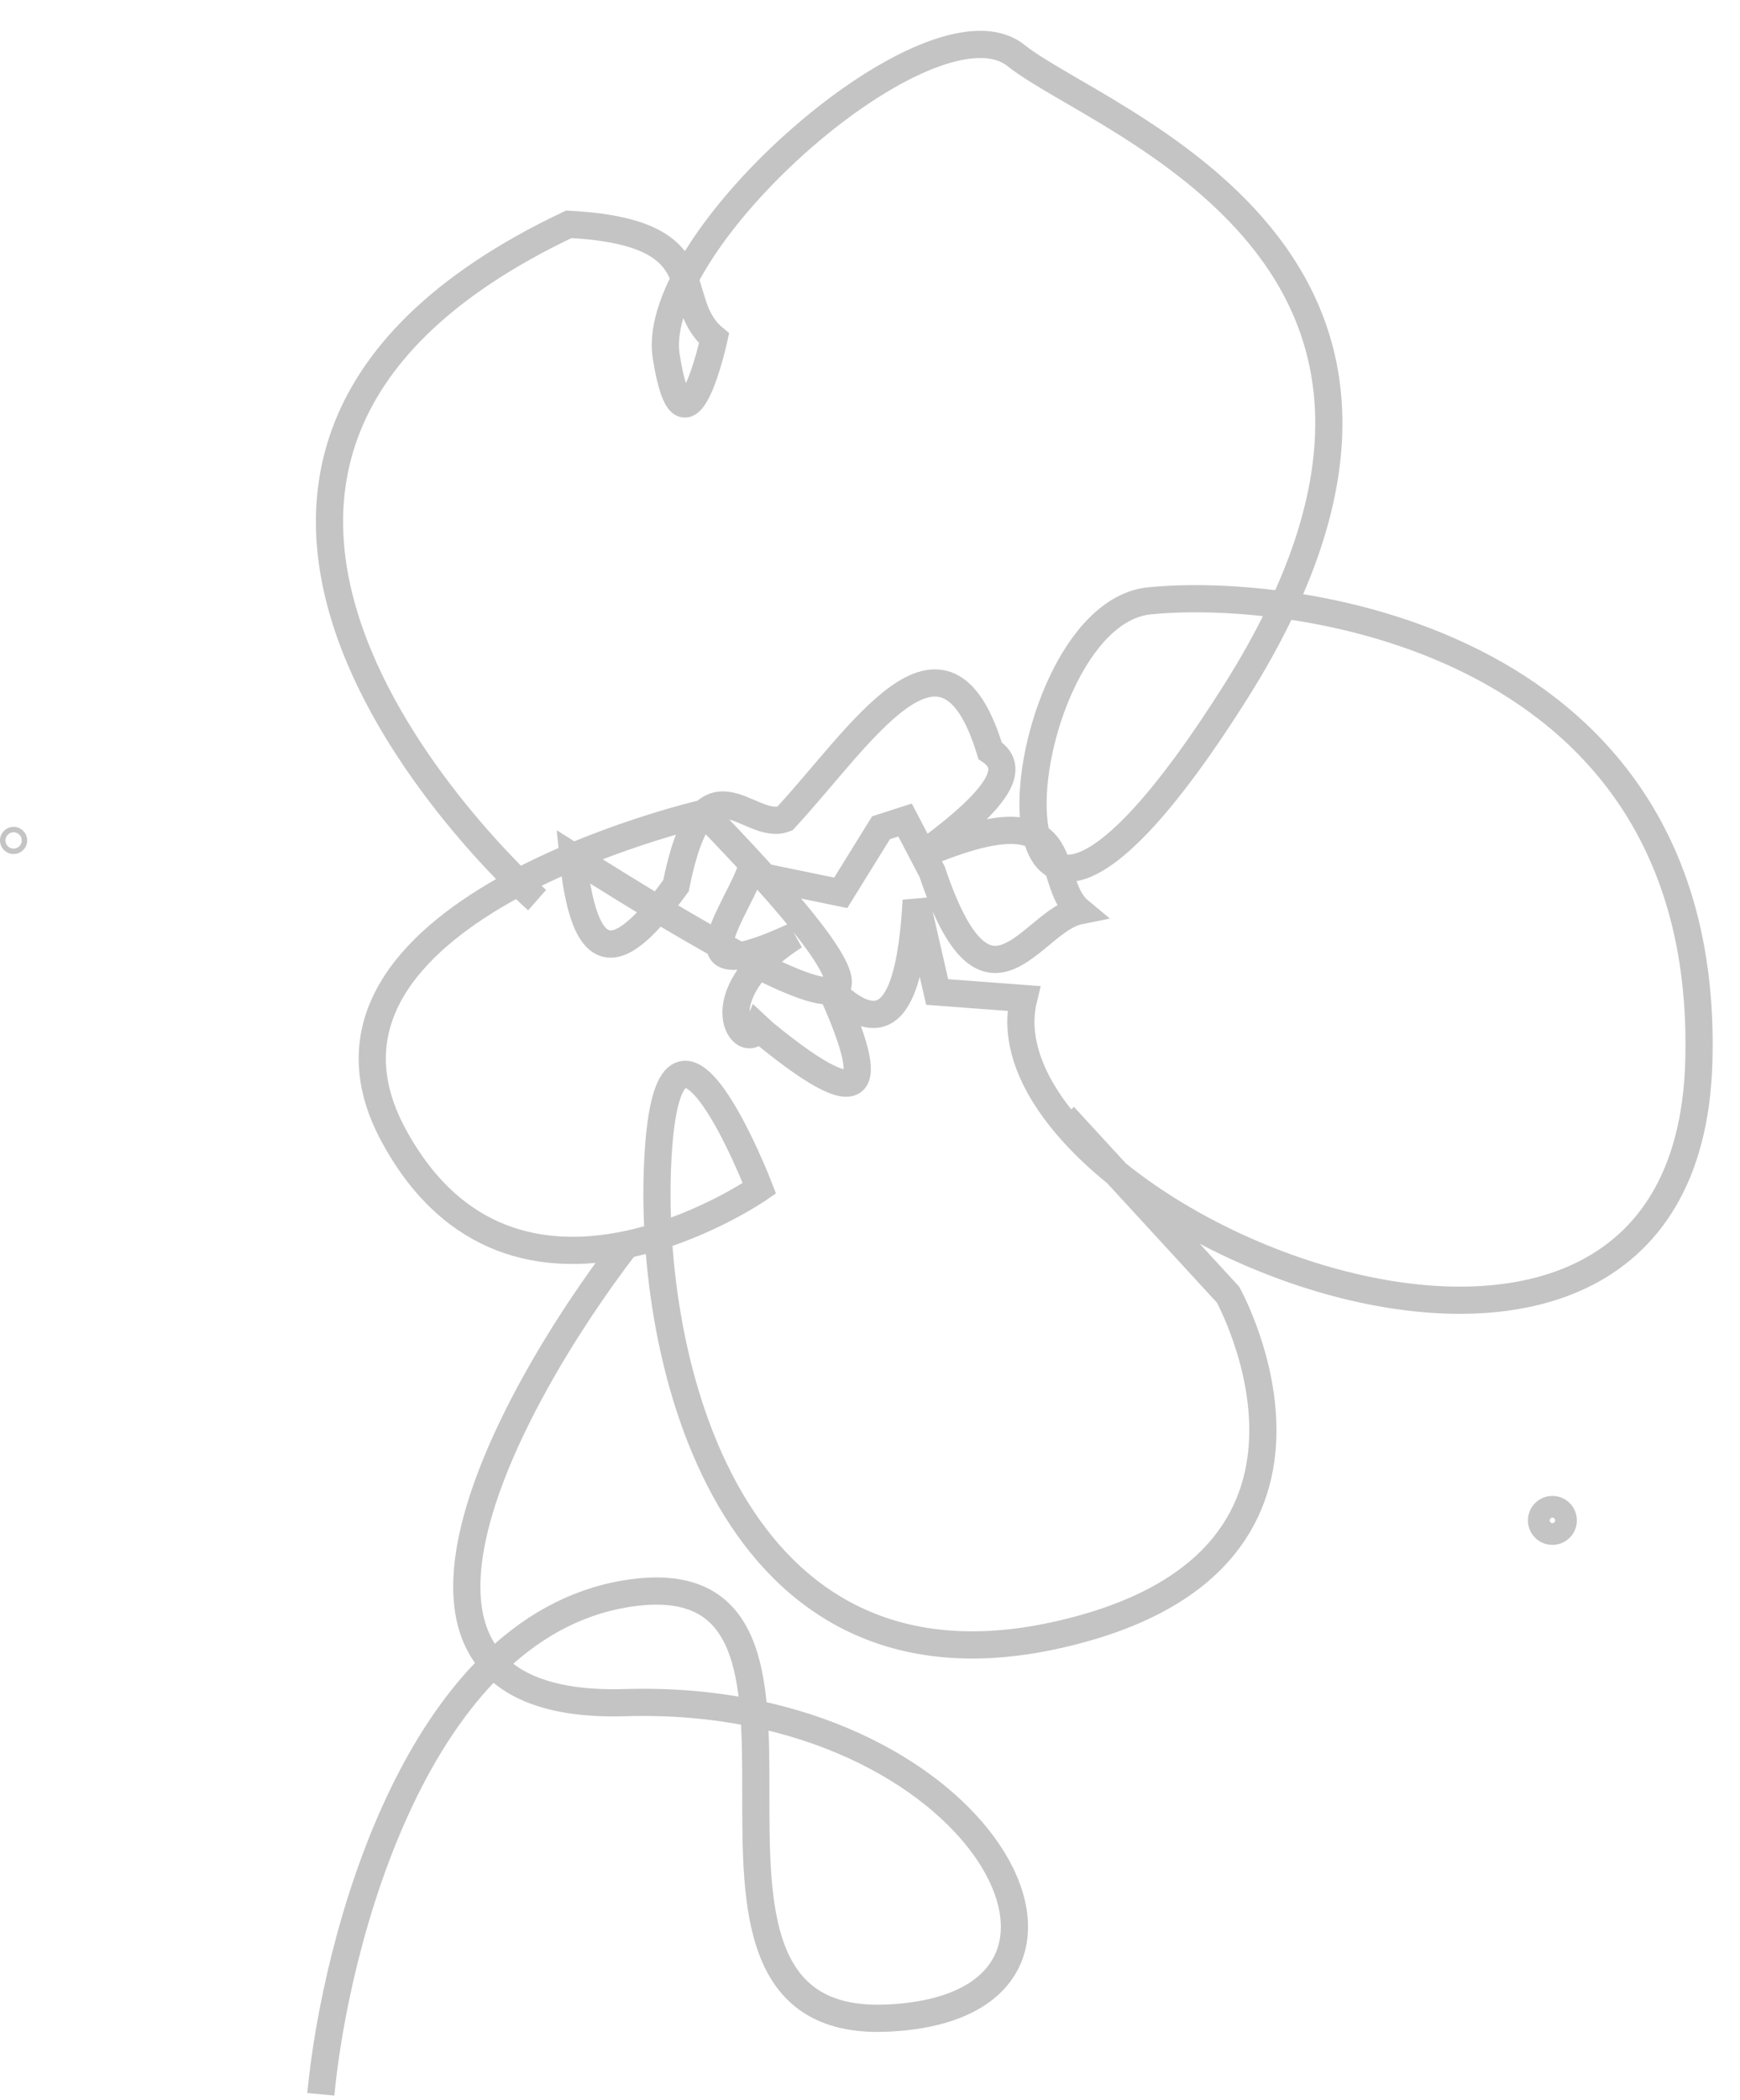 <svg width="320" height="386" viewBox="0 0 320 386" fill="none" xmlns="http://www.w3.org/2000/svg">
<path d="M98.78 165.471C98.78 165.471 9.112 86.505 104.599 41.237C132.391 42.697 122.8 55.091 131.328 62.186C131.328 62.186 125.927 86.999 122.521 65.52C119.115 44.042 171.488 -2.102 186.877 10.224C202.266 22.55 277.81 47.226 227.112 127.393C176.414 207.559 184.25 113.231 211.336 110.462C238.423 107.693 314.735 117.687 312.424 195.314C309.917 279.527 178.526 223.072 188.264 183.552L172.351 182.362L168.497 165.528C167.515 182.815 163.903 192.745 152.925 182.071C159.971 197.791 161.532 207.076 140.548 189.91L139.411 188.855C137.295 194.099 128.53 183.379 146.118 172.06C123.94 182.371 134.491 168.893 137.811 160.67L154.618 164.129L162.029 152.165L166.448 150.745L171.432 160.27C181.594 190.504 189.644 169.214 198.495 167.443C191.648 161.763 199.136 144.583 169.568 157.131C185.809 145.377 186.135 140.714 182.087 137.999C173.62 110.243 158.319 135.447 144.329 150.491C137.55 153.131 129.45 137.17 124.309 162.856C115.505 174.879 107.74 181.143 105.379 157.477C155.583 189.274 172.783 194.093 129.5 149.471C129.5 149.471 50.19 167.662 72.38 208.699C94.57 249.737 139.663 218.45 139.663 218.45C139.663 218.45 123.073 175.332 121 212.797C118.926 250.263 134.28 313.635 193.897 300.674C253.514 287.713 225.837 237.99 225.837 237.99L195.668 205.169" stroke="#C4C4C4" stroke-width="5"/>
<path d="M115 229C93 257.667 62.2 314.6 115 313C181 311 211 369 163 371C115 373 163 285 115 293C76.6 299.4 61.667 357 59 385" stroke="#C4C4C4" stroke-width="5"/>
<circle cx="285.5" cy="279.5" r="2.5" stroke="#C4C4C4" stroke-width="4"/>
<circle cx="2.5" cy="154.5" r="2" stroke="#C4C4C4"/>
</svg>
